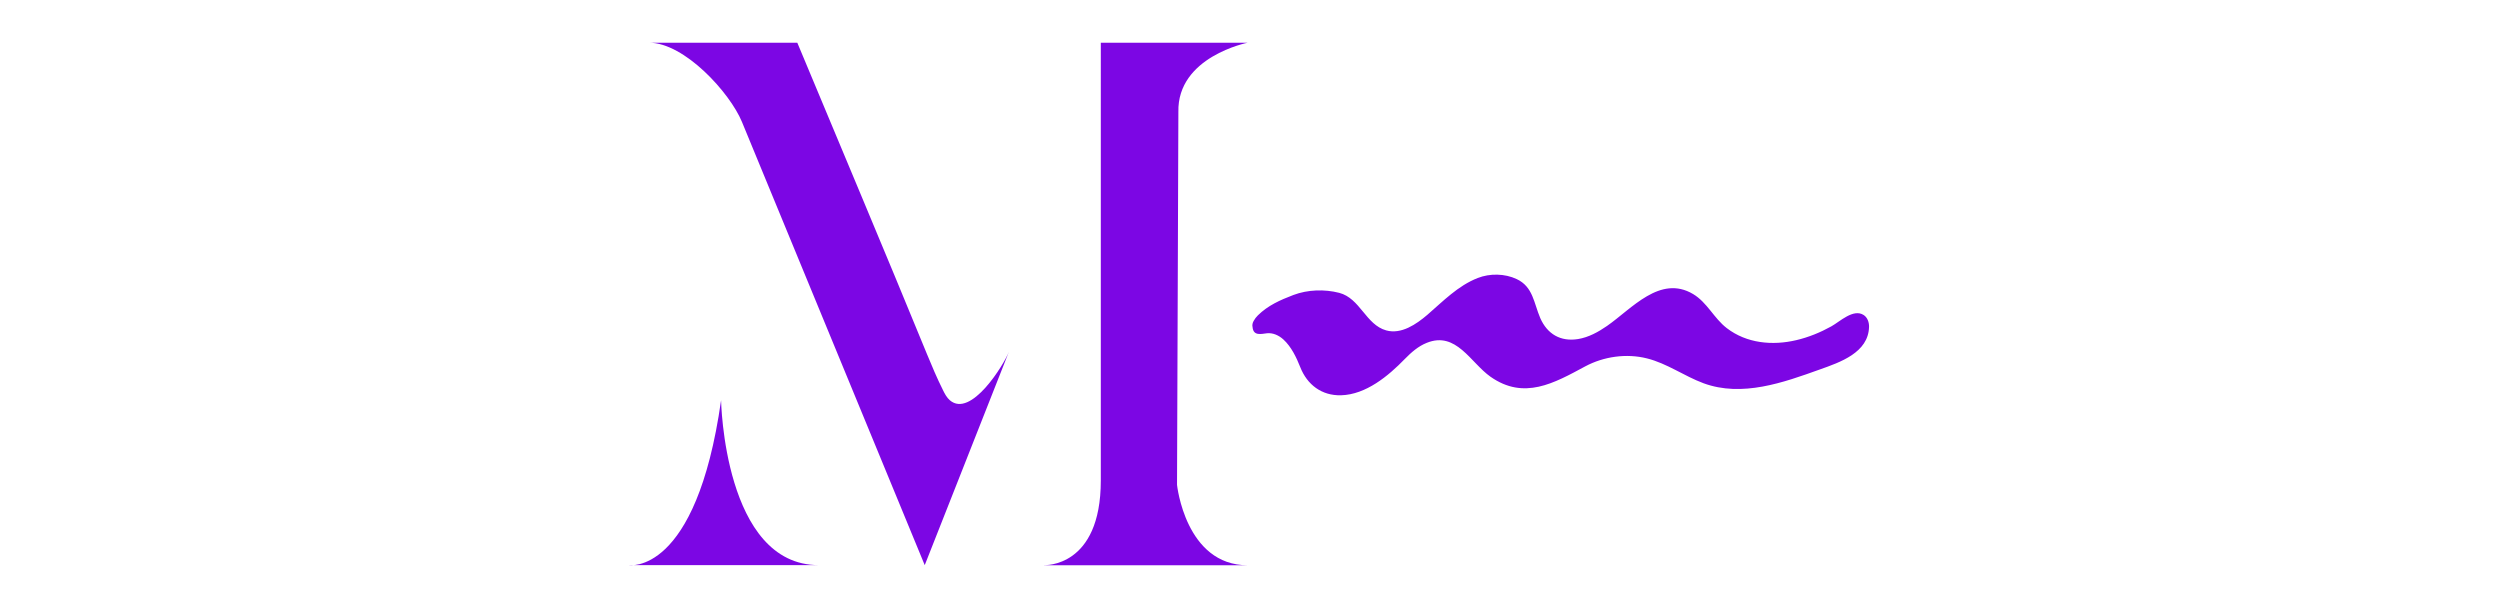 <?xml version="1.0" encoding="utf-8"?>
<!-- Generator: Adobe Illustrator 23.0.1, SVG Export Plug-In . SVG Version: 6.00 Build 0)  -->
<svg version="1.1" id="Layer_1" xmlns="http://www.w3.org/2000/svg" xmlns:xlink="http://www.w3.org/1999/xlink" x="0px" y="0px"
	 viewBox="0 0 185 45" style="enable-background:new 0 0 185 45;" xml:space="preserve">
<style type="text/css">
	.st0{fill:#7C06E4;}
</style>
<g>
	<path class="st0" d="M48.03,3.16c0,0,10.97,0,10.97,0c3.2,7.68,6.44,15.34,9.59,23.03c0.37,0.9,0.75,1.8,1.19,2.68
		c0.13,0.27,0.28,0.55,0.51,0.75c1.56,1.34,3.99-2.62,4.37-3.59c0,0-6.23,15.79-6.23,15.79S55.08,9.44,54.9,9.01
		C54.01,6.86,50.65,3.16,48.03,3.16z"/>
	<path class="st0" d="M60.59,41.82H46.53c0,0,4.98,0.82,6.83-12.2C53.36,29.62,53.57,41.82,60.59,41.82z"/>
	<path class="st0" d="M77.27,41.82c0,0,4.19,0.21,4.19-6.26V3.16h10.87c0,0-5.23,1.03-5.13,5.13l-0.1,27.59c0,0,0.62,5.95,5.23,5.95
		H77.27z"/>
	<path class="st0" d="M92.77,23.75c0.08-0.15,0.19-0.29,0.31-0.41c0.75-0.74,1.66-1.14,2.63-1.51c1.06-0.4,2.3-0.44,3.39-0.16
		c1.55,0.4,1.97,2.36,3.48,2.78c1.12,0.31,2.23-0.46,3.04-1.15c1.16-1,2.27-2.16,3.74-2.73c0.89-0.35,2-0.33,2.87,0.08
		c1.22,0.57,1.27,1.77,1.75,2.89c0.52,1.18,1.5,1.76,2.8,1.55c0.78-0.13,1.49-0.52,2.14-0.97c1.83-1.27,3.93-3.81,6.37-2.36
		c1.04,0.62,1.54,1.79,2.49,2.52c1.47,1.13,3.38,1.31,5.15,0.89c0.9-0.21,1.78-0.57,2.59-1.02c0.63-0.35,1.63-1.33,2.39-0.84
		c0.28,0.18,0.41,0.54,0.4,0.88c-0.05,1.91-2.15,2.62-3.64,3.15c-2.7,0.97-5.76,2.07-8.61,1.02c-1.43-0.53-2.7-1.47-4.19-1.84
		c-1.52-0.38-3.19-0.14-4.56,0.59c-2.32,1.25-4.53,2.51-7.01,0.77c-1.48-1.04-2.54-3.39-4.72-2.51c-0.63,0.25-1.15,0.71-1.62,1.19
		c-1.22,1.26-2.88,2.64-4.72,2.69c-1.43,0.04-2.51-0.78-3.02-2.08c-0.29-0.73-0.66-1.51-1.25-2.05c-0.33-0.3-0.76-0.5-1.2-0.46
		c-0.44,0.05-1.02,0.22-1.08-0.45C92.65,24.05,92.69,23.89,92.77,23.75z"/>
</g>
</svg>
